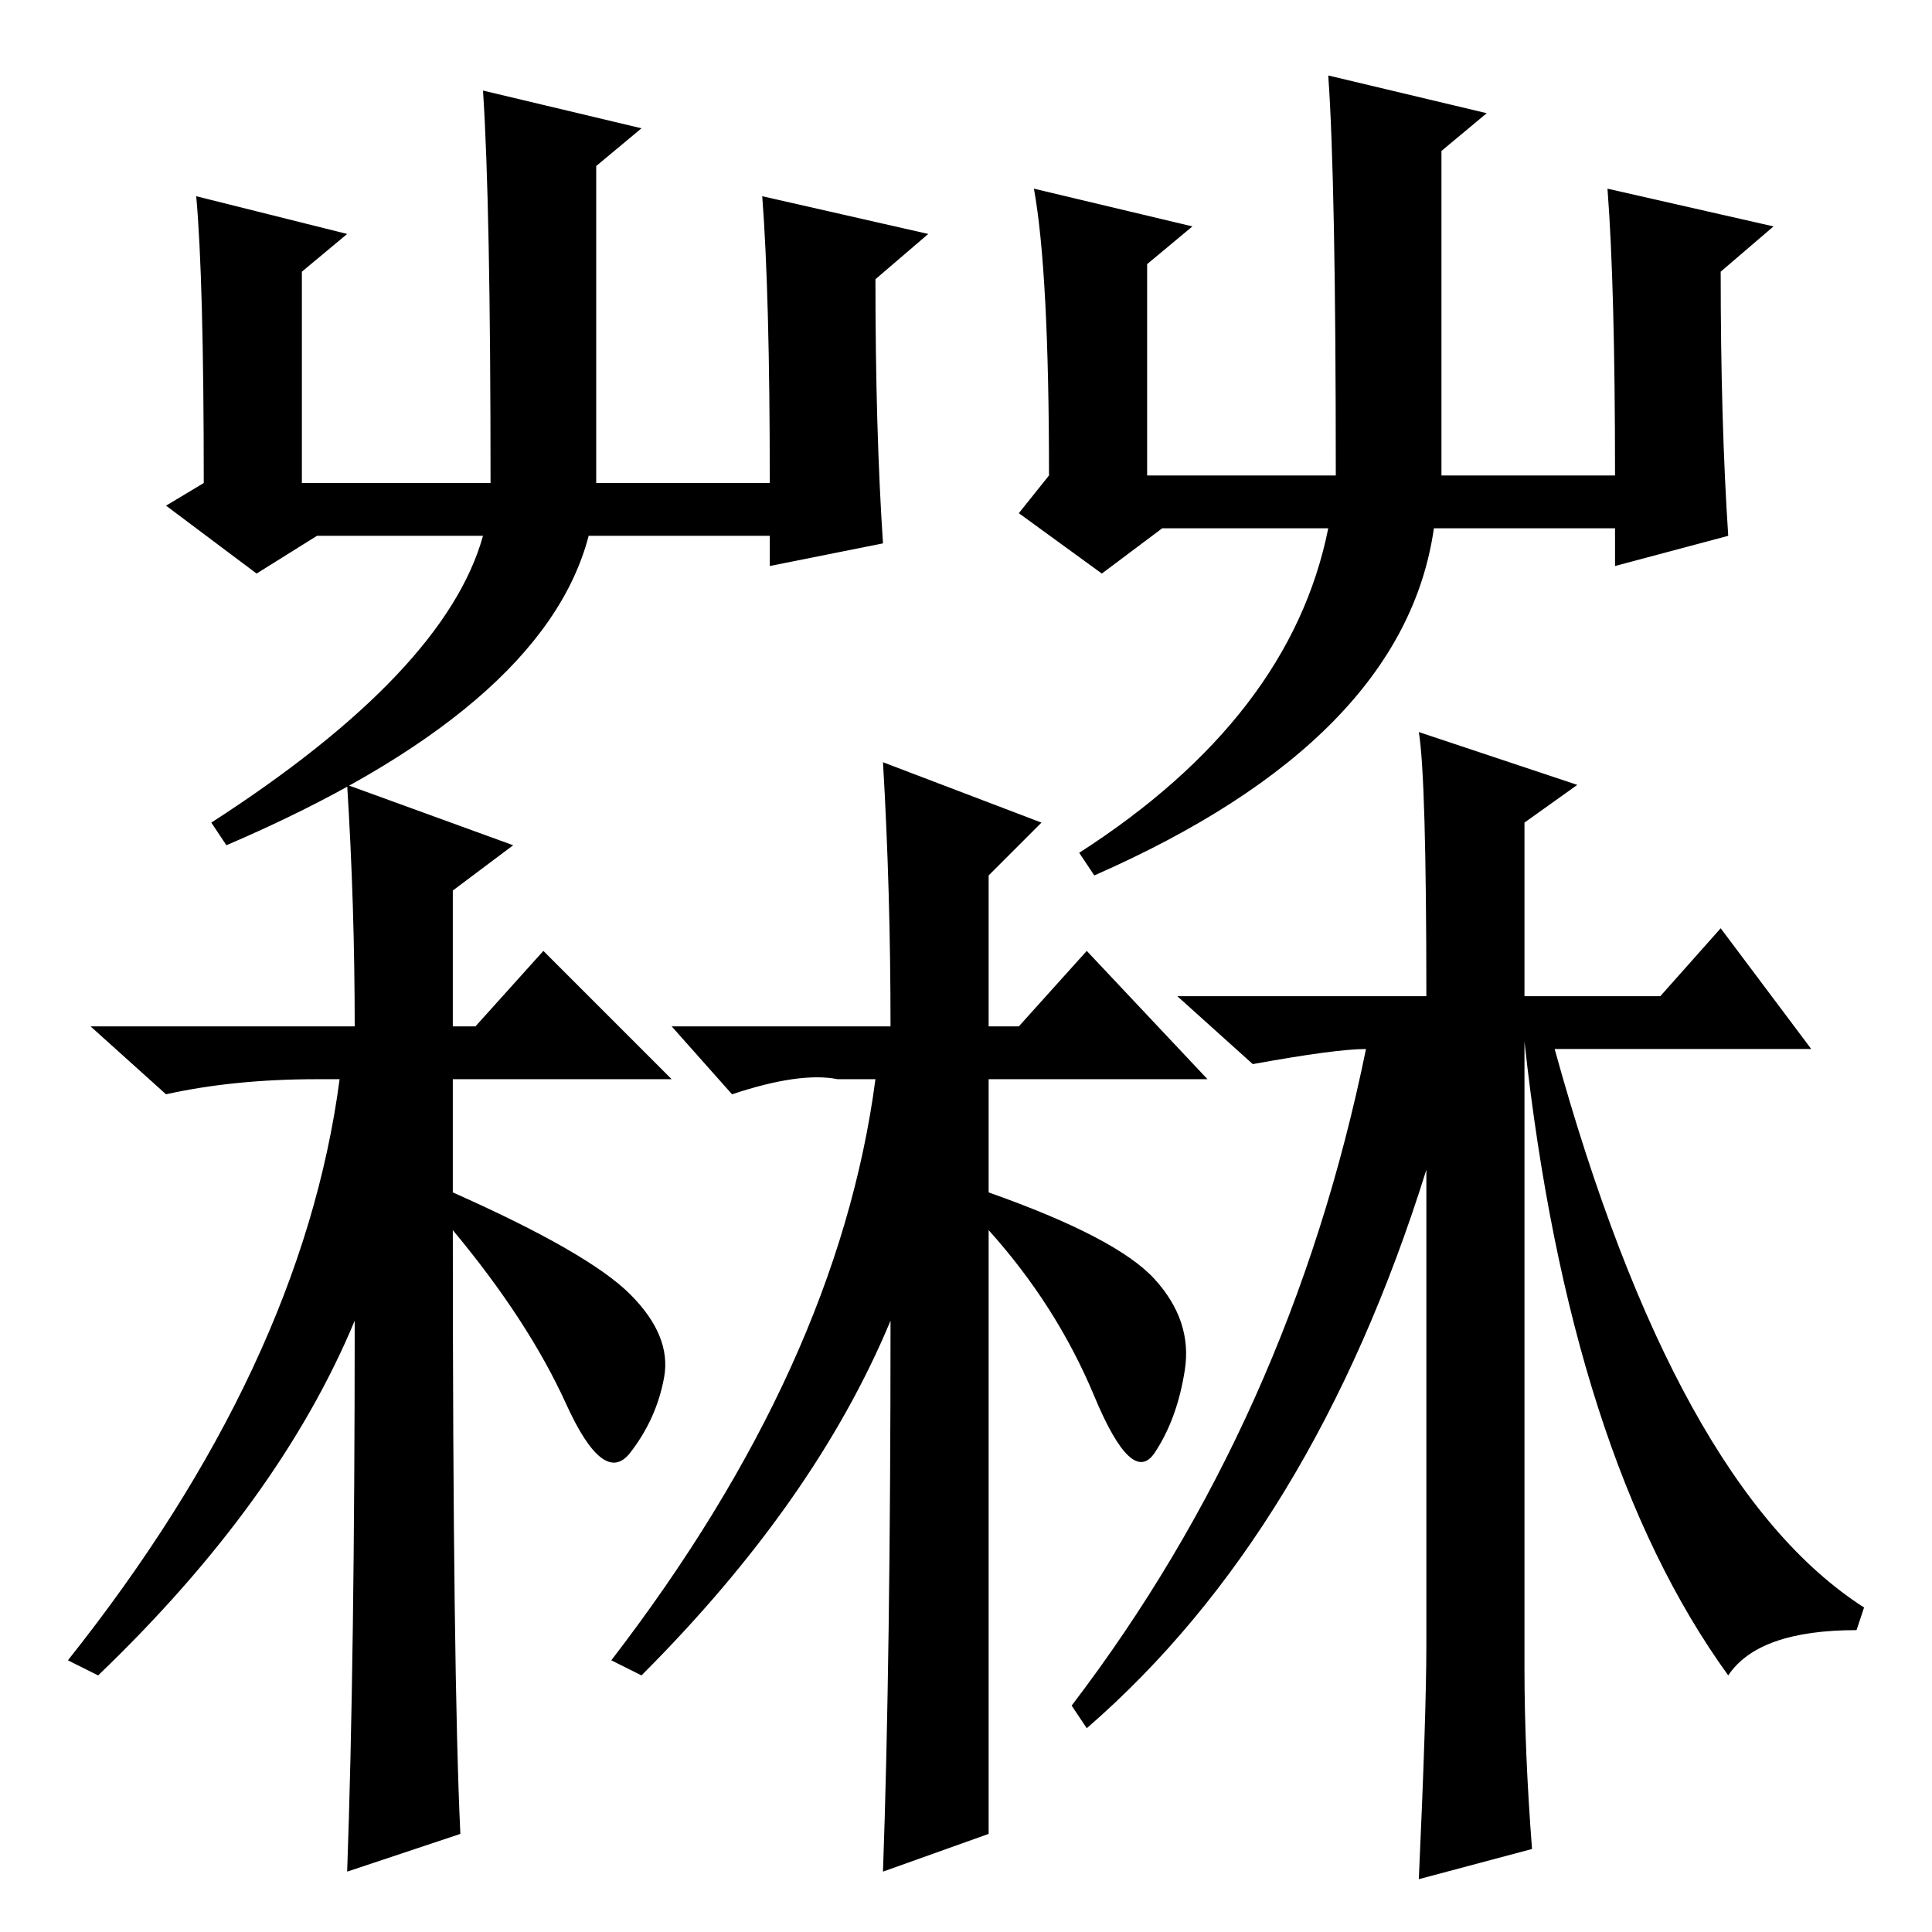 <?xml version="1.0" standalone="no"?>
<!DOCTYPE svg PUBLIC "-//W3C//DTD SVG 1.1//EN" "http://www.w3.org/Graphics/SVG/1.1/DTD/svg11.dtd" >
<svg xmlns="http://www.w3.org/2000/svg" xmlns:xlink="http://www.w3.org/1999/xlink" version="1.1" viewBox="0 -36 256 256">
  <g transform="matrix(1 0 0 -1 0 220)">
   <path fill="currentColor"
d="M26 230l20 -5l-6 -5v-28h25q0 37 -1 52l21 -5l-6 -5v-42h23q0 25 -1 38l22 -5l-7 -6q0 -20 1 -35l-15 -3v4h-24q-6 -23 -48 -41l-2 3q31 20 36 38h-22l-8 -5l-12 9l5 3q0 27 -1 38zM137 231l21 -5l-6 -5v-28h25q0 39 -1 53l21 -5l-6 -5v-43h23q0 25 -1 38l22 -5l-7 -6
q0 -20 1 -35l-15 -4v5h-24q-4 -28 -45 -46l-2 3q28 18 33 43h-22l-8 -6l-11 8l4 5q0 27 -2 38zM61 13l-15 -5q1 28 1 73q-10 -24 -34 -47l-4 2q31 39 36 77h-3q-11 0 -20 -2l-10 9h35q0 16 -1 32l22 -8l-8 -6v-18h3l9 10l17 -17h-29v-15q18 -8 23.5 -13.5t4.5 -11t-4.5 -10
t-8.5 6.5t-15 23q0 -59 1 -80zM131 13l-14 -5q1 28 1 73q-10 -24 -33 -47l-4 2q30 39 35 77h-5q-5 1 -14 -2l-8 9h29q0 18 -1 35l21 -8l-7 -7v-20h4l9 10l16 -17h-29v-15q17 -6 22 -11.5t4 -12t-4 -11t-8 7.5t-14 22v-80zM189 38v63q-15 -48 -45 -74l-2 3q29 38 39 87
q-4 0 -15 -2l-10 9h33q0 29 -1 35l21 -7l-7 -5v-23h18l8 9l12 -16h-34q16 -58 41 -74l-1 -3q-13 0 -17 -6q-21 29 -27 84v-83q0 -11 1 -24l-15 -4q1 22 1 31z" />
  </g>

</svg>
